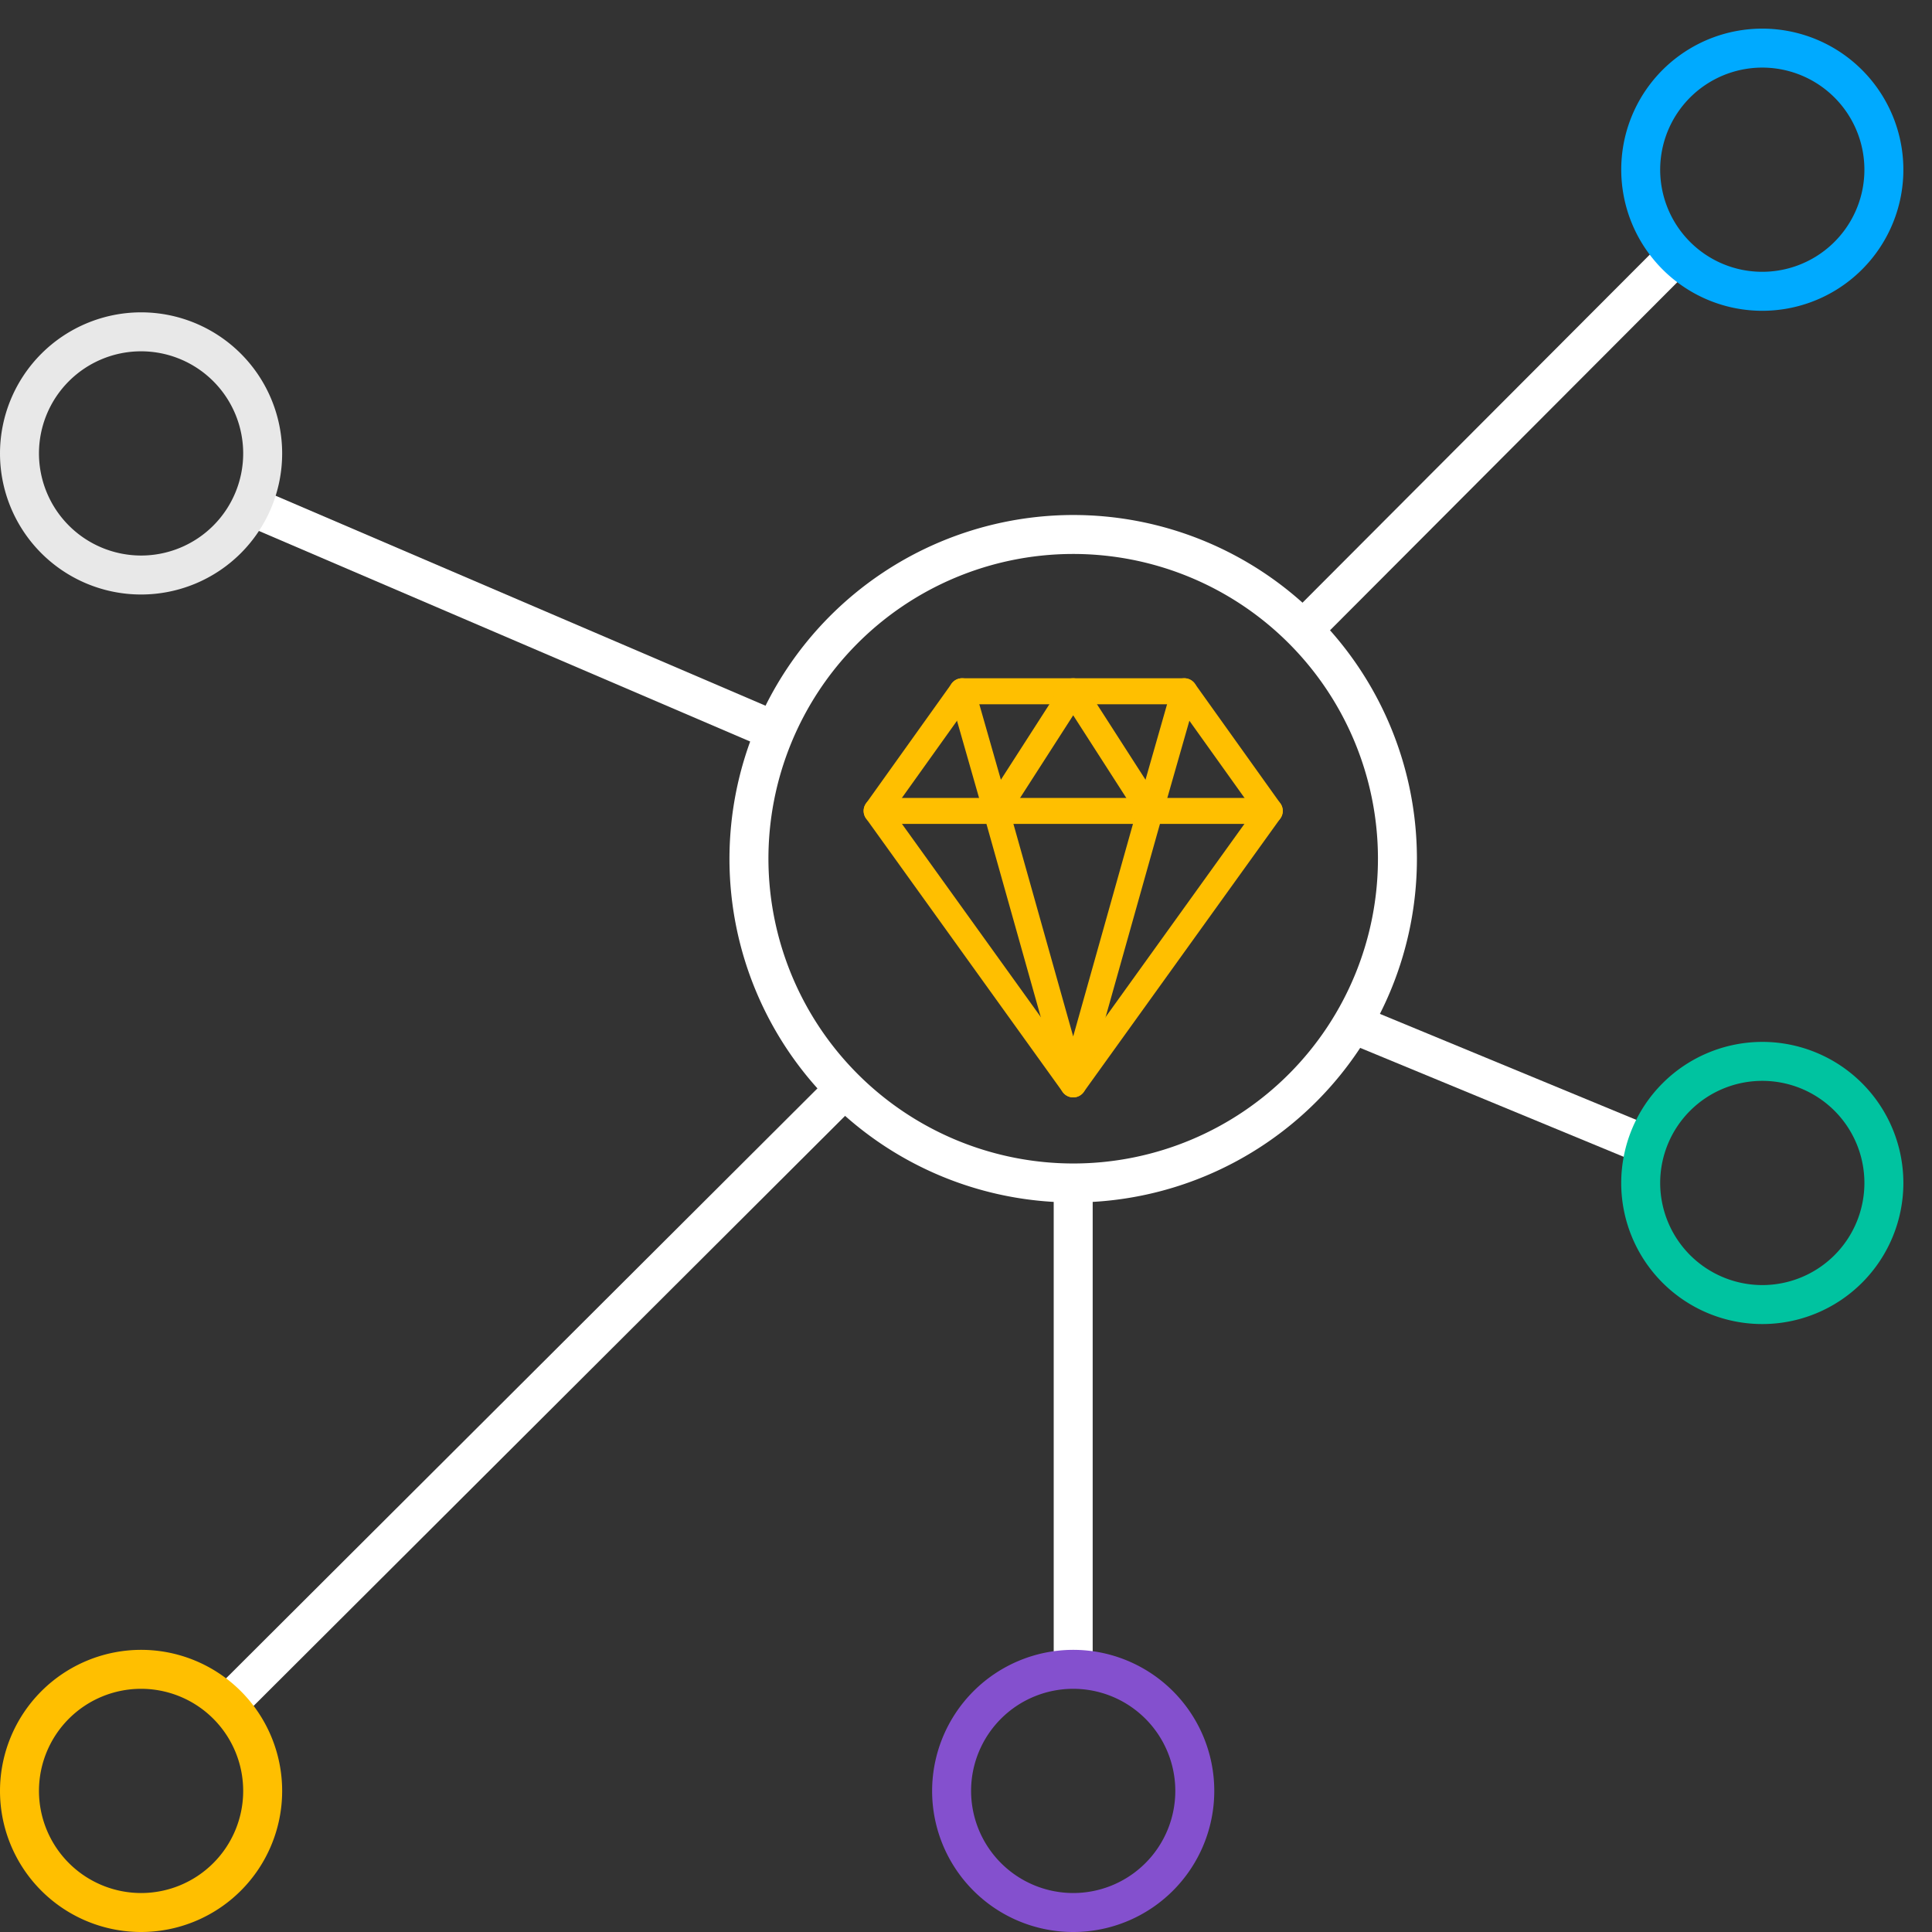 <svg xmlns="http://www.w3.org/2000/svg" width="594.937" height="594.937"><rect width="100%" height="100%" fill="#333333" stroke="none"/><g data-name="Group 851"><path data-name="Line 186" d="m74.13 529.267-8.475-8.5 190.21-189.742 8.475 8.5z" fill="#fff"/><path data-name="Line 187" d="m405.467 198.198-8.5-8.475L511.932 74.494l8.5 8.475z" fill="#fff"/><path data-name="Line 188" d="m236.338 230.63-161.57-69.254 4.728-11.03 161.57 69.254z" fill="#fff"/><path data-name="Line 189" d="m504.478 358.078-90.292-37.32 4.584-11.09 90.291 37.32z" fill="#fff"/><path data-name="Line 190" d="M336.478 514.051h-12v-149.77h12z" fill="#fff"/><path data-name="Ellipse 205" d="M329.949 158.59A105.847 105.847 0 1 1 224.63 264.964 105.967 105.967 0 0 1 329.95 158.59zm.997 199.691a93.847 93.847 0 1 0-94.315-93.377 93.953 93.953 0 0 0 94.315 93.377z" fill="#fff"/><path data-name="Line 191" d="M391.007 253.71H269.95a4 4 0 0 1-4-4 4 4 0 0 1 4-4h121.057a4 4 0 0 1 4 4 4 4 0 0 1-4 4z" fill="#ffbf00"/><path data-name="Path 584" d="M330.478 337.926a4 4 0 0 1-3.248-1.665l-60.529-84.214a4 4 0 0 1-.007-4.659l26.317-36.847a4 4 0 0 1 3.255-1.675h68.424a4 4 0 0 1 3.259 1.675l26.317 36.846a4 4 0 0 1-.007 4.659l-60.533 84.214a4 4 0 0 1-3.248 1.666zm-55.608-88.221 55.608 77.367 55.608-77.367-23.455-32.839h-64.307z" fill="#ffbf00"/><path data-name="Path 585" d="M330.478 208.866a4 4 0 0 1 3.365 1.837l23.685 36.846a4 4 0 0 1 .486 3.246l-23.685 84.214a4 4 0 0 1-7.7 0l-23.687-84.214a4 4 0 0 1 .486-3.246l23.685-36.846a4 4 0 0 1 3.365-1.837zm19.347 41.5-19.347-30.1-19.348 30.1 19.347 68.791z" fill="#ffbf00"/><path data-name="Line 192" d="M306.791 253.713a4 4 0 0 1-3.844-2.9l-10.527-36.847a4 4 0 0 1 2.746-4.946 4 4 0 0 1 4.946 2.746l10.527 36.847a4 4 0 0 1-3.848 5.1z" fill="#ffbf00"/><path data-name="Line 193" d="M354.163 253.713a4 4 0 0 1-1.1-.155 4 4 0 0 1-2.747-4.945l10.528-36.847a4 4 0 0 1 4.945-2.747 4 4 0 0 1 2.747 4.947l-10.527 36.845a4 4 0 0 1-3.846 2.902z" fill="#ffbf00"/><path data-name="Ellipse 209" d="M330.478 508.051a43.443 43.443 0 1 1-43.443 43.443 43.492 43.492 0 0 1 43.443-43.443zm0 74.885a31.443 31.443 0 1 0-31.443-31.442 31.478 31.478 0 0 0 31.443 31.442z" fill="#8450ce"/><path data-name="Ellipse 208" d="M43.443 508.051A43.443 43.443 0 1 1 0 551.494a43.492 43.492 0 0 1 43.443-43.443zm0 74.885A31.443 31.443 0 1 0 12 551.494a31.478 31.478 0 0 0 31.443 31.442z" fill="#ffbf00"/><path data-name="Ellipse 210" d="M542.677 320.839a43.443 43.443 0 1 1-43.443 43.443 43.492 43.492 0 0 1 43.443-43.443zm0 74.885a31.443 31.443 0 1 0-31.443-31.442 31.478 31.478 0 0 0 31.443 31.442z" fill="#00c3a0"/><path data-name="Ellipse 207" d="M500.396 42.28a43.443 43.443 0 1 1 32.3 52.262 43.492 43.492 0 0 1-32.3-52.262zm72.882 17.206a31.443 31.443 0 1 0-37.825 23.377 31.478 31.478 0 0 0 37.825-23.377z" fill="#0af"/><path data-name="Ellipse 206" d="M43.443 96.184A43.443 43.443 0 1 1 0 139.627a43.492 43.492 0 0 1 43.443-43.443zm0 74.885A31.443 31.443 0 1 0 12 139.627a31.478 31.478 0 0 0 31.443 31.442z" fill="#e8e8e8"/></g></svg>